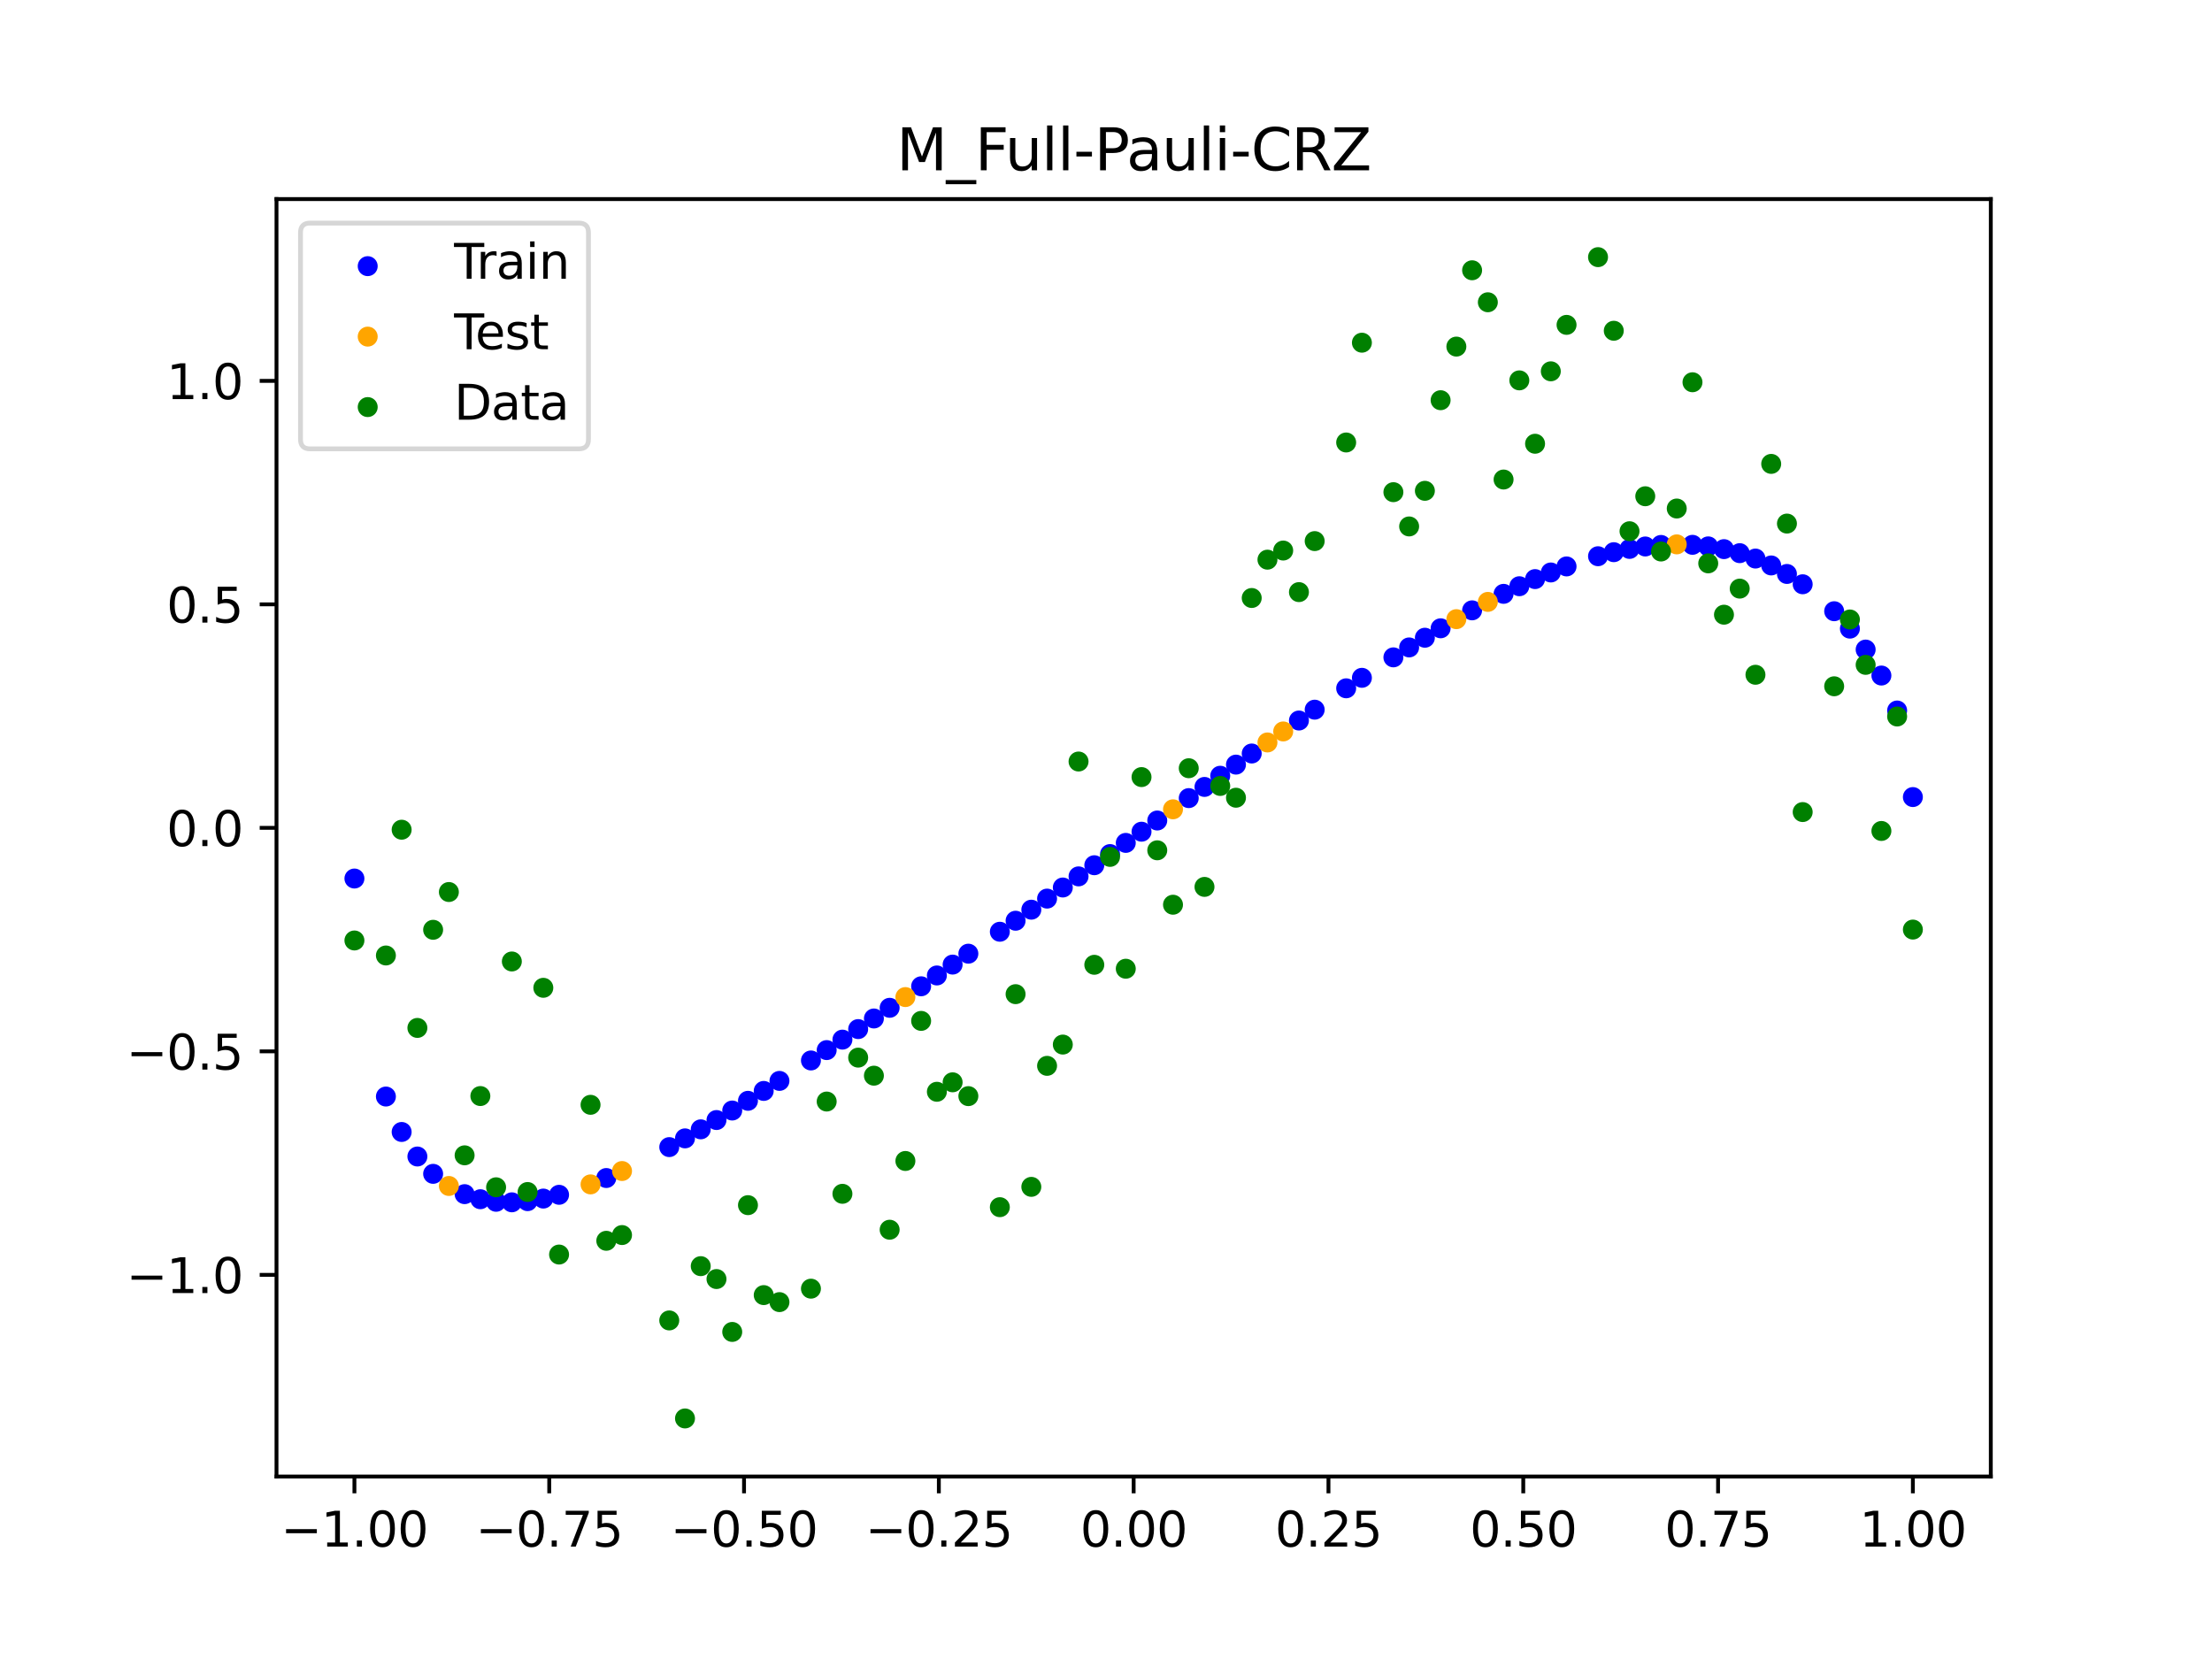 <?xml version="1.0" encoding="utf-8" standalone="no"?>
<!DOCTYPE svg PUBLIC "-//W3C//DTD SVG 1.1//EN"
  "http://www.w3.org/Graphics/SVG/1.1/DTD/svg11.dtd">
<svg xmlns:xlink="http://www.w3.org/1999/xlink" width="460.8pt" height="345.6pt" viewBox="0 0 460.8 345.6" xmlns="http://www.w3.org/2000/svg" version="1.1">
 <defs>
  <style type="text/css">*{stroke-linejoin: round; stroke-linecap: butt}</style>
 </defs>
 <g id="figure_1">
  <g id="patch_1">
   <path d="M 0 345.6 
L 460.8 345.6 
L 460.8 0 
L 0 0 
z
" style="fill: #ffffff"/>
  </g>
  <g id="axes_1">
   <g id="patch_2">
    <path d="M 57.6 307.584 
L 414.72 307.584 
L 414.72 41.472 
L 57.6 41.472 
z
" style="fill: #ffffff"/>
   </g>
   <g id="PathCollection_1">
    <defs>
     <path id="mb85676f4d8" d="M 0 1.581 
C 0.419 1.581 0.822 1.415 1.118 1.118 
C 1.415 0.822 1.581 0.419 1.581 0 
C 1.581 -0.419 1.415 -0.822 1.118 -1.118 
C 0.822 -1.415 0.419 -1.581 0 -1.581 
C -0.419 -1.581 -0.822 -1.415 -1.118 -1.118 
C -1.415 -0.822 -1.581 -0.419 -1.581 0 
C -1.581 0.419 -1.415 0.822 -1.118 1.118 
C -0.822 1.415 -0.419 1.581 0 1.581 
z
" style="stroke: #0000ff"/>
    </defs>
    <g clip-path="url(#pf3ccb252aa)">
     <use xlink:href="#mb85676f4d8" x="178.772" y="214.379" style="fill: #0000ff; stroke: #0000ff"/>
     <use xlink:href="#mb85676f4d8" x="234.52" y="175.59" style="fill: #0000ff; stroke: #0000ff"/>
     <use xlink:href="#mb85676f4d8" x="142.699" y="237.143" style="fill: #0000ff; stroke: #0000ff"/>
     <use xlink:href="#mb85676f4d8" x="336.18" y="115.031" style="fill: #0000ff; stroke: #0000ff"/>
     <use xlink:href="#mb85676f4d8" x="198.448" y="200.943" style="fill: #0000ff; stroke: #0000ff"/>
     <use xlink:href="#mb85676f4d8" x="80.391" y="228.428" style="fill: #0000ff; stroke: #0000ff"/>
     <use xlink:href="#mb85676f4d8" x="382.091" y="127.329" style="fill: #0000ff; stroke: #0000ff"/>
     <use xlink:href="#mb85676f4d8" x="391.929" y="140.728" style="fill: #0000ff; stroke: #0000ff"/>
     <use xlink:href="#mb85676f4d8" x="106.626" y="250.465" style="fill: #0000ff; stroke: #0000ff"/>
     <use xlink:href="#mb85676f4d8" x="300.107" y="130.886" style="fill: #0000ff; stroke: #0000ff"/>
     <use xlink:href="#mb85676f4d8" x="159.096" y="227.26" style="fill: #0000ff; stroke: #0000ff"/>
     <use xlink:href="#mb85676f4d8" x="368.973" y="117.793" style="fill: #0000ff; stroke: #0000ff"/>
     <use xlink:href="#mb85676f4d8" x="319.783" y="120.635" style="fill: #0000ff; stroke: #0000ff"/>
     <use xlink:href="#mb85676f4d8" x="113.185" y="249.684" style="fill: #0000ff; stroke: #0000ff"/>
     <use xlink:href="#mb85676f4d8" x="398.487" y="166.043" style="fill: #0000ff; stroke: #0000ff"/>
     <use xlink:href="#mb85676f4d8" x="155.816" y="229.319" style="fill: #0000ff; stroke: #0000ff"/>
     <use xlink:href="#mb85676f4d8" x="355.856" y="113.822" style="fill: #0000ff; stroke: #0000ff"/>
     <use xlink:href="#mb85676f4d8" x="211.565" y="191.805" style="fill: #0000ff; stroke: #0000ff"/>
     <use xlink:href="#mb85676f4d8" x="126.302" y="245.403" style="fill: #0000ff; stroke: #0000ff"/>
     <use xlink:href="#mb85676f4d8" x="254.196" y="161.605" style="fill: #0000ff; stroke: #0000ff"/>
     <use xlink:href="#mb85676f4d8" x="270.593" y="150.097" style="fill: #0000ff; stroke: #0000ff"/>
     <use xlink:href="#mb85676f4d8" x="346.018" y="113.522" style="fill: #0000ff; stroke: #0000ff"/>
     <use xlink:href="#mb85676f4d8" x="290.269" y="136.94" style="fill: #0000ff; stroke: #0000ff"/>
     <use xlink:href="#mb85676f4d8" x="339.459" y="114.35" style="fill: #0000ff; stroke: #0000ff"/>
     <use xlink:href="#mb85676f4d8" x="241.079" y="170.927" style="fill: #0000ff; stroke: #0000ff"/>
     <use xlink:href="#mb85676f4d8" x="208.286" y="194.1" style="fill: #0000ff; stroke: #0000ff"/>
     <use xlink:href="#mb85676f4d8" x="195.168" y="203.207" style="fill: #0000ff; stroke: #0000ff"/>
     <use xlink:href="#mb85676f4d8" x="273.872" y="147.838" style="fill: #0000ff; stroke: #0000ff"/>
     <use xlink:href="#mb85676f4d8" x="306.666" y="127.146" style="fill: #0000ff; stroke: #0000ff"/>
     <use xlink:href="#mb85676f4d8" x="362.415" y="115.233" style="fill: #0000ff; stroke: #0000ff"/>
     <use xlink:href="#mb85676f4d8" x="172.213" y="218.754" style="fill: #0000ff; stroke: #0000ff"/>
     <use xlink:href="#mb85676f4d8" x="109.905" y="250.222" style="fill: #0000ff; stroke: #0000ff"/>
     <use xlink:href="#mb85676f4d8" x="326.342" y="117.997" style="fill: #0000ff; stroke: #0000ff"/>
     <use xlink:href="#mb85676f4d8" x="185.33" y="209.945" style="fill: #0000ff; stroke: #0000ff"/>
     <use xlink:href="#mb85676f4d8" x="86.95" y="240.921" style="fill: #0000ff; stroke: #0000ff"/>
     <use xlink:href="#mb85676f4d8" x="182.051" y="212.168" style="fill: #0000ff; stroke: #0000ff"/>
     <use xlink:href="#mb85676f4d8" x="214.844" y="189.504" style="fill: #0000ff; stroke: #0000ff"/>
     <use xlink:href="#mb85676f4d8" x="385.37" y="130.955" style="fill: #0000ff; stroke: #0000ff"/>
     <use xlink:href="#mb85676f4d8" x="280.431" y="143.387" style="fill: #0000ff; stroke: #0000ff"/>
     <use xlink:href="#mb85676f4d8" x="73.833" y="183.013" style="fill: #0000ff; stroke: #0000ff"/>
     <use xlink:href="#mb85676f4d8" x="90.229" y="244.532" style="fill: #0000ff; stroke: #0000ff"/>
     <use xlink:href="#mb85676f4d8" x="316.504" y="122.122" style="fill: #0000ff; stroke: #0000ff"/>
     <use xlink:href="#mb85676f4d8" x="83.671" y="235.81" style="fill: #0000ff; stroke: #0000ff"/>
     <use xlink:href="#mb85676f4d8" x="227.962" y="180.244" style="fill: #0000ff; stroke: #0000ff"/>
     <use xlink:href="#mb85676f4d8" x="342.739" y="113.842" style="fill: #0000ff; stroke: #0000ff"/>
     <use xlink:href="#mb85676f4d8" x="313.224" y="123.708" style="fill: #0000ff; stroke: #0000ff"/>
     <use xlink:href="#mb85676f4d8" x="221.403" y="184.884" style="fill: #0000ff; stroke: #0000ff"/>
     <use xlink:href="#mb85676f4d8" x="293.548" y="134.871" style="fill: #0000ff; stroke: #0000ff"/>
     <use xlink:href="#mb85676f4d8" x="247.638" y="166.261" style="fill: #0000ff; stroke: #0000ff"/>
     <use xlink:href="#mb85676f4d8" x="139.42" y="238.963" style="fill: #0000ff; stroke: #0000ff"/>
     <use xlink:href="#mb85676f4d8" x="96.788" y="248.763" style="fill: #0000ff; stroke: #0000ff"/>
     <use xlink:href="#mb85676f4d8" x="201.727" y="198.669" style="fill: #0000ff; stroke: #0000ff"/>
     <use xlink:href="#mb85676f4d8" x="152.537" y="231.342" style="fill: #0000ff; stroke: #0000ff"/>
     <use xlink:href="#mb85676f4d8" x="323.062" y="119.257" style="fill: #0000ff; stroke: #0000ff"/>
     <use xlink:href="#mb85676f4d8" x="168.934" y="220.915" style="fill: #0000ff; stroke: #0000ff"/>
     <use xlink:href="#mb85676f4d8" x="231.241" y="177.919" style="fill: #0000ff; stroke: #0000ff"/>
     <use xlink:href="#mb85676f4d8" x="257.476" y="159.284" style="fill: #0000ff; stroke: #0000ff"/>
     <use xlink:href="#mb85676f4d8" x="296.828" y="132.851" style="fill: #0000ff; stroke: #0000ff"/>
     <use xlink:href="#mb85676f4d8" x="250.917" y="163.931" style="fill: #0000ff; stroke: #0000ff"/>
     <use xlink:href="#mb85676f4d8" x="100.067" y="249.82" style="fill: #0000ff; stroke: #0000ff"/>
     <use xlink:href="#mb85676f4d8" x="283.71" y="141.203" style="fill: #0000ff; stroke: #0000ff"/>
     <use xlink:href="#mb85676f4d8" x="103.347" y="250.355" style="fill: #0000ff; stroke: #0000ff"/>
     <use xlink:href="#mb85676f4d8" x="224.682" y="182.566" style="fill: #0000ff; stroke: #0000ff"/>
     <use xlink:href="#mb85676f4d8" x="116.464" y="248.899" style="fill: #0000ff; stroke: #0000ff"/>
     <use xlink:href="#mb85676f4d8" x="365.694" y="116.357" style="fill: #0000ff; stroke: #0000ff"/>
     <use xlink:href="#mb85676f4d8" x="191.889" y="205.463" style="fill: #0000ff; stroke: #0000ff"/>
     <use xlink:href="#mb85676f4d8" x="332.9" y="115.873" style="fill: #0000ff; stroke: #0000ff"/>
     <use xlink:href="#mb85676f4d8" x="352.577" y="113.497" style="fill: #0000ff; stroke: #0000ff"/>
     <use xlink:href="#mb85676f4d8" x="237.8" y="173.259" style="fill: #0000ff; stroke: #0000ff"/>
     <use xlink:href="#mb85676f4d8" x="218.124" y="187.196" style="fill: #0000ff; stroke: #0000ff"/>
     <use xlink:href="#mb85676f4d8" x="175.492" y="216.574" style="fill: #0000ff; stroke: #0000ff"/>
     <use xlink:href="#mb85676f4d8" x="375.532" y="121.714" style="fill: #0000ff; stroke: #0000ff"/>
     <use xlink:href="#mb85676f4d8" x="388.649" y="135.317" style="fill: #0000ff; stroke: #0000ff"/>
     <use xlink:href="#mb85676f4d8" x="372.253" y="119.566" style="fill: #0000ff; stroke: #0000ff"/>
     <use xlink:href="#mb85676f4d8" x="395.208" y="148.012" style="fill: #0000ff; stroke: #0000ff"/>
     <use xlink:href="#mb85676f4d8" x="359.135" y="114.394" style="fill: #0000ff; stroke: #0000ff"/>
     <use xlink:href="#mb85676f4d8" x="149.258" y="233.325" style="fill: #0000ff; stroke: #0000ff"/>
     <use xlink:href="#mb85676f4d8" x="162.375" y="225.171" style="fill: #0000ff; stroke: #0000ff"/>
     <use xlink:href="#mb85676f4d8" x="145.978" y="235.261" style="fill: #0000ff; stroke: #0000ff"/>
     <use xlink:href="#mb85676f4d8" x="260.755" y="156.97" style="fill: #0000ff; stroke: #0000ff"/>
    </g>
   </g>
   <g id="PathCollection_2">
    <defs>
     <path id="mefb0c6037e" d="M 0 1.581 
C 0.419 1.581 0.822 1.415 1.118 1.118 
C 1.415 0.822 1.581 0.419 1.581 0 
C 1.581 -0.419 1.415 -0.822 1.118 -1.118 
C 0.822 -1.415 0.419 -1.581 0 -1.581 
C -0.419 -1.581 -0.822 -1.415 -1.118 -1.118 
C -1.415 -0.822 -1.581 -0.419 -1.581 0 
C -1.581 0.419 -1.415 0.822 -1.118 1.118 
C -0.822 1.415 -0.419 1.581 0 1.581 
z
" style="stroke: #ffa500"/>
    </defs>
    <g clip-path="url(#pf3ccb252aa)">
     <use xlink:href="#mefb0c6037e" x="303.386" y="128.982" style="fill: #ffa500; stroke: #ffa500"/>
     <use xlink:href="#mefb0c6037e" x="309.945" y="125.386" style="fill: #ffa500; stroke: #ffa500"/>
     <use xlink:href="#mefb0c6037e" x="349.297" y="113.402" style="fill: #ffa500; stroke: #ffa500"/>
     <use xlink:href="#mefb0c6037e" x="129.581" y="243.946" style="fill: #ffa500; stroke: #ffa500"/>
     <use xlink:href="#mefb0c6037e" x="264.034" y="154.666" style="fill: #ffa500; stroke: #ffa500"/>
     <use xlink:href="#mefb0c6037e" x="267.314" y="152.374" style="fill: #ffa500; stroke: #ffa500"/>
     <use xlink:href="#mefb0c6037e" x="123.023" y="246.729" style="fill: #ffa500; stroke: #ffa500"/>
     <use xlink:href="#mefb0c6037e" x="244.358" y="168.594" style="fill: #ffa500; stroke: #ffa500"/>
     <use xlink:href="#mefb0c6037e" x="188.61" y="207.709" style="fill: #ffa500; stroke: #ffa500"/>
     <use xlink:href="#mefb0c6037e" x="93.509" y="247.059" style="fill: #ffa500; stroke: #ffa500"/>
    </g>
   </g>
   <g id="PathCollection_3">
    <defs>
     <path id="m007cbdf424" d="M 0 1.581 
C 0.419 1.581 0.822 1.415 1.118 1.118 
C 1.415 0.822 1.581 0.419 1.581 0 
C 1.581 -0.419 1.415 -0.822 1.118 -1.118 
C 0.822 -1.415 0.419 -1.581 0 -1.581 
C -0.419 -1.581 -0.822 -1.415 -1.118 -1.118 
C -1.415 -0.822 -1.581 -0.419 -1.581 0 
C -1.581 0.419 -1.415 0.822 -1.118 1.118 
C -0.822 1.415 -0.419 1.581 0 1.581 
z
" style="stroke: #008000"/>
    </defs>
    <g clip-path="url(#pf3ccb252aa)">
     <use xlink:href="#m007cbdf424" x="178.772" y="220.323" style="fill: #008000; stroke: #008000"/>
     <use xlink:href="#m007cbdf424" x="234.52" y="201.804" style="fill: #008000; stroke: #008000"/>
     <use xlink:href="#m007cbdf424" x="142.699" y="295.488" style="fill: #008000; stroke: #008000"/>
     <use xlink:href="#m007cbdf424" x="336.18" y="68.903" style="fill: #008000; stroke: #008000"/>
     <use xlink:href="#m007cbdf424" x="198.448" y="225.464" style="fill: #008000; stroke: #008000"/>
     <use xlink:href="#m007cbdf424" x="80.391" y="199.045" style="fill: #008000; stroke: #008000"/>
     <use xlink:href="#m007cbdf424" x="382.091" y="142.966" style="fill: #008000; stroke: #008000"/>
     <use xlink:href="#m007cbdf424" x="391.929" y="173.105" style="fill: #008000; stroke: #008000"/>
     <use xlink:href="#m007cbdf424" x="106.626" y="200.292" style="fill: #008000; stroke: #008000"/>
     <use xlink:href="#m007cbdf424" x="300.107" y="83.37" style="fill: #008000; stroke: #008000"/>
     <use xlink:href="#m007cbdf424" x="159.096" y="269.794" style="fill: #008000; stroke: #008000"/>
     <use xlink:href="#m007cbdf424" x="368.973" y="96.637" style="fill: #008000; stroke: #008000"/>
     <use xlink:href="#m007cbdf424" x="319.783" y="92.44" style="fill: #008000; stroke: #008000"/>
     <use xlink:href="#m007cbdf424" x="113.185" y="205.778" style="fill: #008000; stroke: #008000"/>
     <use xlink:href="#m007cbdf424" x="398.487" y="193.648" style="fill: #008000; stroke: #008000"/>
     <use xlink:href="#m007cbdf424" x="155.816" y="251.055" style="fill: #008000; stroke: #008000"/>
     <use xlink:href="#m007cbdf424" x="355.856" y="117.359" style="fill: #008000; stroke: #008000"/>
     <use xlink:href="#m007cbdf424" x="211.565" y="207.101" style="fill: #008000; stroke: #008000"/>
     <use xlink:href="#m007cbdf424" x="126.302" y="258.48" style="fill: #008000; stroke: #008000"/>
     <use xlink:href="#m007cbdf424" x="254.196" y="163.728" style="fill: #008000; stroke: #008000"/>
     <use xlink:href="#m007cbdf424" x="270.593" y="123.348" style="fill: #008000; stroke: #008000"/>
     <use xlink:href="#m007cbdf424" x="346.018" y="114.889" style="fill: #008000; stroke: #008000"/>
     <use xlink:href="#m007cbdf424" x="290.269" y="102.528" style="fill: #008000; stroke: #008000"/>
     <use xlink:href="#m007cbdf424" x="339.459" y="110.666" style="fill: #008000; stroke: #008000"/>
     <use xlink:href="#m007cbdf424" x="241.079" y="177.133" style="fill: #008000; stroke: #008000"/>
     <use xlink:href="#m007cbdf424" x="208.286" y="251.477" style="fill: #008000; stroke: #008000"/>
     <use xlink:href="#m007cbdf424" x="195.168" y="227.437" style="fill: #008000; stroke: #008000"/>
     <use xlink:href="#m007cbdf424" x="273.872" y="112.721" style="fill: #008000; stroke: #008000"/>
     <use xlink:href="#m007cbdf424" x="306.666" y="56.303" style="fill: #008000; stroke: #008000"/>
     <use xlink:href="#m007cbdf424" x="362.415" y="122.619" style="fill: #008000; stroke: #008000"/>
     <use xlink:href="#m007cbdf424" x="172.213" y="229.472" style="fill: #008000; stroke: #008000"/>
     <use xlink:href="#m007cbdf424" x="109.905" y="248.318" style="fill: #008000; stroke: #008000"/>
     <use xlink:href="#m007cbdf424" x="326.342" y="67.676" style="fill: #008000; stroke: #008000"/>
     <use xlink:href="#m007cbdf424" x="185.33" y="256.174" style="fill: #008000; stroke: #008000"/>
     <use xlink:href="#m007cbdf424" x="86.95" y="214.136" style="fill: #008000; stroke: #008000"/>
     <use xlink:href="#m007cbdf424" x="182.051" y="224.084" style="fill: #008000; stroke: #008000"/>
     <use xlink:href="#m007cbdf424" x="214.844" y="247.244" style="fill: #008000; stroke: #008000"/>
     <use xlink:href="#m007cbdf424" x="385.37" y="129.05" style="fill: #008000; stroke: #008000"/>
     <use xlink:href="#m007cbdf424" x="280.431" y="92.177" style="fill: #008000; stroke: #008000"/>
     <use xlink:href="#m007cbdf424" x="73.833" y="195.919" style="fill: #008000; stroke: #008000"/>
     <use xlink:href="#m007cbdf424" x="90.229" y="193.694" style="fill: #008000; stroke: #008000"/>
     <use xlink:href="#m007cbdf424" x="316.504" y="79.238" style="fill: #008000; stroke: #008000"/>
     <use xlink:href="#m007cbdf424" x="83.671" y="172.844" style="fill: #008000; stroke: #008000"/>
     <use xlink:href="#m007cbdf424" x="227.962" y="200.985" style="fill: #008000; stroke: #008000"/>
     <use xlink:href="#m007cbdf424" x="342.739" y="103.379" style="fill: #008000; stroke: #008000"/>
     <use xlink:href="#m007cbdf424" x="313.224" y="99.894" style="fill: #008000; stroke: #008000"/>
     <use xlink:href="#m007cbdf424" x="221.403" y="217.604" style="fill: #008000; stroke: #008000"/>
     <use xlink:href="#m007cbdf424" x="293.548" y="109.667" style="fill: #008000; stroke: #008000"/>
     <use xlink:href="#m007cbdf424" x="247.638" y="160.036" style="fill: #008000; stroke: #008000"/>
     <use xlink:href="#m007cbdf424" x="139.42" y="275.069" style="fill: #008000; stroke: #008000"/>
     <use xlink:href="#m007cbdf424" x="96.788" y="240.675" style="fill: #008000; stroke: #008000"/>
     <use xlink:href="#m007cbdf424" x="201.727" y="228.344" style="fill: #008000; stroke: #008000"/>
     <use xlink:href="#m007cbdf424" x="152.537" y="277.466" style="fill: #008000; stroke: #008000"/>
     <use xlink:href="#m007cbdf424" x="323.062" y="77.352" style="fill: #008000; stroke: #008000"/>
     <use xlink:href="#m007cbdf424" x="168.934" y="268.453" style="fill: #008000; stroke: #008000"/>
     <use xlink:href="#m007cbdf424" x="231.241" y="178.506" style="fill: #008000; stroke: #008000"/>
     <use xlink:href="#m007cbdf424" x="257.476" y="166.181" style="fill: #008000; stroke: #008000"/>
     <use xlink:href="#m007cbdf424" x="296.828" y="102.245" style="fill: #008000; stroke: #008000"/>
     <use xlink:href="#m007cbdf424" x="250.917" y="184.756" style="fill: #008000; stroke: #008000"/>
     <use xlink:href="#m007cbdf424" x="100.067" y="228.327" style="fill: #008000; stroke: #008000"/>
     <use xlink:href="#m007cbdf424" x="283.71" y="71.389" style="fill: #008000; stroke: #008000"/>
     <use xlink:href="#m007cbdf424" x="103.347" y="247.332" style="fill: #008000; stroke: #008000"/>
     <use xlink:href="#m007cbdf424" x="224.682" y="158.638" style="fill: #008000; stroke: #008000"/>
     <use xlink:href="#m007cbdf424" x="116.464" y="261.345" style="fill: #008000; stroke: #008000"/>
     <use xlink:href="#m007cbdf424" x="365.694" y="140.566" style="fill: #008000; stroke: #008000"/>
     <use xlink:href="#m007cbdf424" x="191.889" y="212.67" style="fill: #008000; stroke: #008000"/>
     <use xlink:href="#m007cbdf424" x="332.9" y="53.568" style="fill: #008000; stroke: #008000"/>
     <use xlink:href="#m007cbdf424" x="352.577" y="79.631" style="fill: #008000; stroke: #008000"/>
     <use xlink:href="#m007cbdf424" x="237.8" y="161.882" style="fill: #008000; stroke: #008000"/>
     <use xlink:href="#m007cbdf424" x="218.124" y="222.035" style="fill: #008000; stroke: #008000"/>
     <use xlink:href="#m007cbdf424" x="175.492" y="248.692" style="fill: #008000; stroke: #008000"/>
     <use xlink:href="#m007cbdf424" x="375.532" y="169.168" style="fill: #008000; stroke: #008000"/>
     <use xlink:href="#m007cbdf424" x="388.649" y="138.503" style="fill: #008000; stroke: #008000"/>
     <use xlink:href="#m007cbdf424" x="372.253" y="109.071" style="fill: #008000; stroke: #008000"/>
     <use xlink:href="#m007cbdf424" x="395.208" y="149.26" style="fill: #008000; stroke: #008000"/>
     <use xlink:href="#m007cbdf424" x="359.135" y="128.053" style="fill: #008000; stroke: #008000"/>
     <use xlink:href="#m007cbdf424" x="149.258" y="266.448" style="fill: #008000; stroke: #008000"/>
     <use xlink:href="#m007cbdf424" x="162.375" y="271.254" style="fill: #008000; stroke: #008000"/>
     <use xlink:href="#m007cbdf424" x="145.978" y="263.762" style="fill: #008000; stroke: #008000"/>
     <use xlink:href="#m007cbdf424" x="260.755" y="124.573" style="fill: #008000; stroke: #008000"/>
    </g>
   </g>
   <g id="PathCollection_4">
    <g clip-path="url(#pf3ccb252aa)">
     <use xlink:href="#m007cbdf424" x="303.386" y="72.202" style="fill: #008000; stroke: #008000"/>
     <use xlink:href="#m007cbdf424" x="309.945" y="62.968" style="fill: #008000; stroke: #008000"/>
     <use xlink:href="#m007cbdf424" x="349.297" y="105.934" style="fill: #008000; stroke: #008000"/>
     <use xlink:href="#m007cbdf424" x="129.581" y="257.284" style="fill: #008000; stroke: #008000"/>
     <use xlink:href="#m007cbdf424" x="264.034" y="116.589" style="fill: #008000; stroke: #008000"/>
     <use xlink:href="#m007cbdf424" x="267.314" y="114.688" style="fill: #008000; stroke: #008000"/>
     <use xlink:href="#m007cbdf424" x="123.023" y="230.152" style="fill: #008000; stroke: #008000"/>
     <use xlink:href="#m007cbdf424" x="244.358" y="188.47" style="fill: #008000; stroke: #008000"/>
     <use xlink:href="#m007cbdf424" x="188.61" y="241.853" style="fill: #008000; stroke: #008000"/>
     <use xlink:href="#m007cbdf424" x="93.509" y="185.824" style="fill: #008000; stroke: #008000"/>
    </g>
   </g>
   <g id="matplotlib.axis_1">
    <g id="xtick_1">
     <g id="line2d_1">
      <defs>
       <path id="me26c27688e" d="M 0 0 
L 0 3.5 
" style="stroke: #000000; stroke-width: 0.8"/>
      </defs>
      <g>
       <use xlink:href="#me26c27688e" x="73.833" y="307.584" style="stroke: #000000; stroke-width: 0.8"/>
      </g>
     </g>
     <g id="text_1">
      <!-- −1.00 -->
      <g transform="translate(58.51 322.182) scale(0.1 -0.1)">
       <defs>
        <path id="DejaVuSans-2212" d="M 678 2272 
L 4684 2272 
L 4684 1741 
L 678 1741 
L 678 2272 
z
" transform="scale(0.016)"/>
        <path id="DejaVuSans-31" d="M 794 531 
L 1825 531 
L 1825 4091 
L 703 3866 
L 703 4441 
L 1819 4666 
L 2450 4666 
L 2450 531 
L 3481 531 
L 3481 0 
L 794 0 
L 794 531 
z
" transform="scale(0.016)"/>
        <path id="DejaVuSans-2e" d="M 684 794 
L 1344 794 
L 1344 0 
L 684 0 
L 684 794 
z
" transform="scale(0.016)"/>
        <path id="DejaVuSans-30" d="M 2034 4250 
Q 1547 4250 1301 3770 
Q 1056 3291 1056 2328 
Q 1056 1369 1301 889 
Q 1547 409 2034 409 
Q 2525 409 2770 889 
Q 3016 1369 3016 2328 
Q 3016 3291 2770 3770 
Q 2525 4250 2034 4250 
z
M 2034 4750 
Q 2819 4750 3233 4129 
Q 3647 3509 3647 2328 
Q 3647 1150 3233 529 
Q 2819 -91 2034 -91 
Q 1250 -91 836 529 
Q 422 1150 422 2328 
Q 422 3509 836 4129 
Q 1250 4750 2034 4750 
z
" transform="scale(0.016)"/>
       </defs>
       <use xlink:href="#DejaVuSans-2212"/>
       <use xlink:href="#DejaVuSans-31" x="83.789"/>
       <use xlink:href="#DejaVuSans-2e" x="147.412"/>
       <use xlink:href="#DejaVuSans-30" x="179.199"/>
       <use xlink:href="#DejaVuSans-30" x="242.822"/>
      </g>
     </g>
    </g>
    <g id="xtick_2">
     <g id="line2d_2">
      <g>
       <use xlink:href="#me26c27688e" x="114.415" y="307.584" style="stroke: #000000; stroke-width: 0.8"/>
      </g>
     </g>
     <g id="text_2">
      <!-- −0.75 -->
      <g transform="translate(99.092 322.182) scale(0.1 -0.1)">
       <defs>
        <path id="DejaVuSans-37" d="M 525 4666 
L 3525 4666 
L 3525 4397 
L 1831 0 
L 1172 0 
L 2766 4134 
L 525 4134 
L 525 4666 
z
" transform="scale(0.016)"/>
        <path id="DejaVuSans-35" d="M 691 4666 
L 3169 4666 
L 3169 4134 
L 1269 4134 
L 1269 2991 
Q 1406 3038 1543 3061 
Q 1681 3084 1819 3084 
Q 2600 3084 3056 2656 
Q 3513 2228 3513 1497 
Q 3513 744 3044 326 
Q 2575 -91 1722 -91 
Q 1428 -91 1123 -41 
Q 819 9 494 109 
L 494 744 
Q 775 591 1075 516 
Q 1375 441 1709 441 
Q 2250 441 2565 725 
Q 2881 1009 2881 1497 
Q 2881 1984 2565 2268 
Q 2250 2553 1709 2553 
Q 1456 2553 1204 2497 
Q 953 2441 691 2322 
L 691 4666 
z
" transform="scale(0.016)"/>
       </defs>
       <use xlink:href="#DejaVuSans-2212"/>
       <use xlink:href="#DejaVuSans-30" x="83.789"/>
       <use xlink:href="#DejaVuSans-2e" x="147.412"/>
       <use xlink:href="#DejaVuSans-37" x="179.199"/>
       <use xlink:href="#DejaVuSans-35" x="242.822"/>
      </g>
     </g>
    </g>
    <g id="xtick_3">
     <g id="line2d_3">
      <g>
       <use xlink:href="#me26c27688e" x="154.996" y="307.584" style="stroke: #000000; stroke-width: 0.8"/>
      </g>
     </g>
     <g id="text_3">
      <!-- −0.50 -->
      <g transform="translate(139.674 322.182) scale(0.1 -0.1)">
       <use xlink:href="#DejaVuSans-2212"/>
       <use xlink:href="#DejaVuSans-30" x="83.789"/>
       <use xlink:href="#DejaVuSans-2e" x="147.412"/>
       <use xlink:href="#DejaVuSans-35" x="179.199"/>
       <use xlink:href="#DejaVuSans-30" x="242.822"/>
      </g>
     </g>
    </g>
    <g id="xtick_4">
     <g id="line2d_4">
      <g>
       <use xlink:href="#me26c27688e" x="195.578" y="307.584" style="stroke: #000000; stroke-width: 0.8"/>
      </g>
     </g>
     <g id="text_4">
      <!-- −0.25 -->
      <g transform="translate(180.256 322.182) scale(0.1 -0.1)">
       <defs>
        <path id="DejaVuSans-32" d="M 1228 531 
L 3431 531 
L 3431 0 
L 469 0 
L 469 531 
Q 828 903 1448 1529 
Q 2069 2156 2228 2338 
Q 2531 2678 2651 2914 
Q 2772 3150 2772 3378 
Q 2772 3750 2511 3984 
Q 2250 4219 1831 4219 
Q 1534 4219 1204 4116 
Q 875 4013 500 3803 
L 500 4441 
Q 881 4594 1212 4672 
Q 1544 4750 1819 4750 
Q 2544 4750 2975 4387 
Q 3406 4025 3406 3419 
Q 3406 3131 3298 2873 
Q 3191 2616 2906 2266 
Q 2828 2175 2409 1742 
Q 1991 1309 1228 531 
z
" transform="scale(0.016)"/>
       </defs>
       <use xlink:href="#DejaVuSans-2212"/>
       <use xlink:href="#DejaVuSans-30" x="83.789"/>
       <use xlink:href="#DejaVuSans-2e" x="147.412"/>
       <use xlink:href="#DejaVuSans-32" x="179.199"/>
       <use xlink:href="#DejaVuSans-35" x="242.822"/>
      </g>
     </g>
    </g>
    <g id="xtick_5">
     <g id="line2d_5">
      <g>
       <use xlink:href="#me26c27688e" x="236.16" y="307.584" style="stroke: #000000; stroke-width: 0.8"/>
      </g>
     </g>
     <g id="text_5">
      <!-- 0.00 -->
      <g transform="translate(225.027 322.182) scale(0.1 -0.1)">
       <use xlink:href="#DejaVuSans-30"/>
       <use xlink:href="#DejaVuSans-2e" x="63.623"/>
       <use xlink:href="#DejaVuSans-30" x="95.41"/>
       <use xlink:href="#DejaVuSans-30" x="159.033"/>
      </g>
     </g>
    </g>
    <g id="xtick_6">
     <g id="line2d_6">
      <g>
       <use xlink:href="#me26c27688e" x="276.742" y="307.584" style="stroke: #000000; stroke-width: 0.8"/>
      </g>
     </g>
     <g id="text_6">
      <!-- 0.25 -->
      <g transform="translate(265.609 322.182) scale(0.1 -0.1)">
       <use xlink:href="#DejaVuSans-30"/>
       <use xlink:href="#DejaVuSans-2e" x="63.623"/>
       <use xlink:href="#DejaVuSans-32" x="95.41"/>
       <use xlink:href="#DejaVuSans-35" x="159.033"/>
      </g>
     </g>
    </g>
    <g id="xtick_7">
     <g id="line2d_7">
      <g>
       <use xlink:href="#me26c27688e" x="317.324" y="307.584" style="stroke: #000000; stroke-width: 0.8"/>
      </g>
     </g>
     <g id="text_7">
      <!-- 0.50 -->
      <g transform="translate(306.191 322.182) scale(0.1 -0.1)">
       <use xlink:href="#DejaVuSans-30"/>
       <use xlink:href="#DejaVuSans-2e" x="63.623"/>
       <use xlink:href="#DejaVuSans-35" x="95.41"/>
       <use xlink:href="#DejaVuSans-30" x="159.033"/>
      </g>
     </g>
    </g>
    <g id="xtick_8">
     <g id="line2d_8">
      <g>
       <use xlink:href="#me26c27688e" x="357.905" y="307.584" style="stroke: #000000; stroke-width: 0.8"/>
      </g>
     </g>
     <g id="text_8">
      <!-- 0.75 -->
      <g transform="translate(346.773 322.182) scale(0.1 -0.1)">
       <use xlink:href="#DejaVuSans-30"/>
       <use xlink:href="#DejaVuSans-2e" x="63.623"/>
       <use xlink:href="#DejaVuSans-37" x="95.41"/>
       <use xlink:href="#DejaVuSans-35" x="159.033"/>
      </g>
     </g>
    </g>
    <g id="xtick_9">
     <g id="line2d_9">
      <g>
       <use xlink:href="#me26c27688e" x="398.487" y="307.584" style="stroke: #000000; stroke-width: 0.8"/>
      </g>
     </g>
     <g id="text_9">
      <!-- 1.00 -->
      <g transform="translate(387.354 322.182) scale(0.1 -0.1)">
       <use xlink:href="#DejaVuSans-31"/>
       <use xlink:href="#DejaVuSans-2e" x="63.623"/>
       <use xlink:href="#DejaVuSans-30" x="95.41"/>
       <use xlink:href="#DejaVuSans-30" x="159.033"/>
      </g>
     </g>
    </g>
   </g>
   <g id="matplotlib.axis_2">
    <g id="ytick_1">
     <g id="line2d_10">
      <defs>
       <path id="me64abf1f85" d="M 0 0 
L -3.5 0 
" style="stroke: #000000; stroke-width: 0.8"/>
      </defs>
      <g>
       <use xlink:href="#me64abf1f85" x="57.6" y="265.57" style="stroke: #000000; stroke-width: 0.8"/>
      </g>
     </g>
     <g id="text_10">
      <!-- −1.0 -->
      <g transform="translate(26.317 269.37) scale(0.1 -0.1)">
       <use xlink:href="#DejaVuSans-2212"/>
       <use xlink:href="#DejaVuSans-31" x="83.789"/>
       <use xlink:href="#DejaVuSans-2e" x="147.412"/>
       <use xlink:href="#DejaVuSans-30" x="179.199"/>
      </g>
     </g>
    </g>
    <g id="ytick_2">
     <g id="line2d_11">
      <g>
       <use xlink:href="#me64abf1f85" x="57.6" y="219.014" style="stroke: #000000; stroke-width: 0.8"/>
      </g>
     </g>
     <g id="text_11">
      <!-- −0.5 -->
      <g transform="translate(26.317 222.813) scale(0.1 -0.1)">
       <use xlink:href="#DejaVuSans-2212"/>
       <use xlink:href="#DejaVuSans-30" x="83.789"/>
       <use xlink:href="#DejaVuSans-2e" x="147.412"/>
       <use xlink:href="#DejaVuSans-35" x="179.199"/>
      </g>
     </g>
    </g>
    <g id="ytick_3">
     <g id="line2d_12">
      <g>
       <use xlink:href="#me64abf1f85" x="57.6" y="172.457" style="stroke: #000000; stroke-width: 0.8"/>
      </g>
     </g>
     <g id="text_12">
      <!-- 0.0 -->
      <g transform="translate(34.697 176.256) scale(0.1 -0.1)">
       <use xlink:href="#DejaVuSans-30"/>
       <use xlink:href="#DejaVuSans-2e" x="63.623"/>
       <use xlink:href="#DejaVuSans-30" x="95.41"/>
      </g>
     </g>
    </g>
    <g id="ytick_4">
     <g id="line2d_13">
      <g>
       <use xlink:href="#me64abf1f85" x="57.6" y="125.9" style="stroke: #000000; stroke-width: 0.8"/>
      </g>
     </g>
     <g id="text_13">
      <!-- 0.5 -->
      <g transform="translate(34.697 129.699) scale(0.1 -0.1)">
       <use xlink:href="#DejaVuSans-30"/>
       <use xlink:href="#DejaVuSans-2e" x="63.623"/>
       <use xlink:href="#DejaVuSans-35" x="95.41"/>
      </g>
     </g>
    </g>
    <g id="ytick_5">
     <g id="line2d_14">
      <g>
       <use xlink:href="#me64abf1f85" x="57.6" y="79.343" style="stroke: #000000; stroke-width: 0.8"/>
      </g>
     </g>
     <g id="text_14">
      <!-- 1.0 -->
      <g transform="translate(34.697 83.143) scale(0.1 -0.1)">
       <use xlink:href="#DejaVuSans-31"/>
       <use xlink:href="#DejaVuSans-2e" x="63.623"/>
       <use xlink:href="#DejaVuSans-30" x="95.41"/>
      </g>
     </g>
    </g>
   </g>
   <g id="patch_3">
    <path d="M 57.6 307.584 
L 57.6 41.472 
" style="fill: none; stroke: #000000; stroke-width: 0.8; stroke-linejoin: miter; stroke-linecap: square"/>
   </g>
   <g id="patch_4">
    <path d="M 414.72 307.584 
L 414.72 41.472 
" style="fill: none; stroke: #000000; stroke-width: 0.8; stroke-linejoin: miter; stroke-linecap: square"/>
   </g>
   <g id="patch_5">
    <path d="M 57.6 307.584 
L 414.72 307.584 
" style="fill: none; stroke: #000000; stroke-width: 0.8; stroke-linejoin: miter; stroke-linecap: square"/>
   </g>
   <g id="patch_6">
    <path d="M 57.6 41.472 
L 414.72 41.472 
" style="fill: none; stroke: #000000; stroke-width: 0.8; stroke-linejoin: miter; stroke-linecap: square"/>
   </g>
   <g id="text_15">
    <!-- M_Full-Pauli-CRZ -->
    <g transform="translate(186.767 35.472) scale(0.12 -0.12)">
     <defs>
      <path id="DejaVuSans-4d" d="M 628 4666 
L 1569 4666 
L 2759 1491 
L 3956 4666 
L 4897 4666 
L 4897 0 
L 4281 0 
L 4281 4097 
L 3078 897 
L 2444 897 
L 1241 4097 
L 1241 0 
L 628 0 
L 628 4666 
z
" transform="scale(0.016)"/>
      <path id="DejaVuSans-5f" d="M 3263 -1063 
L 3263 -1509 
L -63 -1509 
L -63 -1063 
L 3263 -1063 
z
" transform="scale(0.016)"/>
      <path id="DejaVuSans-46" d="M 628 4666 
L 3309 4666 
L 3309 4134 
L 1259 4134 
L 1259 2759 
L 3109 2759 
L 3109 2228 
L 1259 2228 
L 1259 0 
L 628 0 
L 628 4666 
z
" transform="scale(0.016)"/>
      <path id="DejaVuSans-75" d="M 544 1381 
L 544 3500 
L 1119 3500 
L 1119 1403 
Q 1119 906 1312 657 
Q 1506 409 1894 409 
Q 2359 409 2629 706 
Q 2900 1003 2900 1516 
L 2900 3500 
L 3475 3500 
L 3475 0 
L 2900 0 
L 2900 538 
Q 2691 219 2414 64 
Q 2138 -91 1772 -91 
Q 1169 -91 856 284 
Q 544 659 544 1381 
z
M 1991 3584 
L 1991 3584 
z
" transform="scale(0.016)"/>
      <path id="DejaVuSans-6c" d="M 603 4863 
L 1178 4863 
L 1178 0 
L 603 0 
L 603 4863 
z
" transform="scale(0.016)"/>
      <path id="DejaVuSans-2d" d="M 313 2009 
L 1997 2009 
L 1997 1497 
L 313 1497 
L 313 2009 
z
" transform="scale(0.016)"/>
      <path id="DejaVuSans-50" d="M 1259 4147 
L 1259 2394 
L 2053 2394 
Q 2494 2394 2734 2622 
Q 2975 2850 2975 3272 
Q 2975 3691 2734 3919 
Q 2494 4147 2053 4147 
L 1259 4147 
z
M 628 4666 
L 2053 4666 
Q 2838 4666 3239 4311 
Q 3641 3956 3641 3272 
Q 3641 2581 3239 2228 
Q 2838 1875 2053 1875 
L 1259 1875 
L 1259 0 
L 628 0 
L 628 4666 
z
" transform="scale(0.016)"/>
      <path id="DejaVuSans-61" d="M 2194 1759 
Q 1497 1759 1228 1600 
Q 959 1441 959 1056 
Q 959 750 1161 570 
Q 1363 391 1709 391 
Q 2188 391 2477 730 
Q 2766 1069 2766 1631 
L 2766 1759 
L 2194 1759 
z
M 3341 1997 
L 3341 0 
L 2766 0 
L 2766 531 
Q 2569 213 2275 61 
Q 1981 -91 1556 -91 
Q 1019 -91 701 211 
Q 384 513 384 1019 
Q 384 1609 779 1909 
Q 1175 2209 1959 2209 
L 2766 2209 
L 2766 2266 
Q 2766 2663 2505 2880 
Q 2244 3097 1772 3097 
Q 1472 3097 1187 3025 
Q 903 2953 641 2809 
L 641 3341 
Q 956 3463 1253 3523 
Q 1550 3584 1831 3584 
Q 2591 3584 2966 3190 
Q 3341 2797 3341 1997 
z
" transform="scale(0.016)"/>
      <path id="DejaVuSans-69" d="M 603 3500 
L 1178 3500 
L 1178 0 
L 603 0 
L 603 3500 
z
M 603 4863 
L 1178 4863 
L 1178 4134 
L 603 4134 
L 603 4863 
z
" transform="scale(0.016)"/>
      <path id="DejaVuSans-43" d="M 4122 4306 
L 4122 3641 
Q 3803 3938 3442 4084 
Q 3081 4231 2675 4231 
Q 1875 4231 1450 3742 
Q 1025 3253 1025 2328 
Q 1025 1406 1450 917 
Q 1875 428 2675 428 
Q 3081 428 3442 575 
Q 3803 722 4122 1019 
L 4122 359 
Q 3791 134 3420 21 
Q 3050 -91 2638 -91 
Q 1578 -91 968 557 
Q 359 1206 359 2328 
Q 359 3453 968 4101 
Q 1578 4750 2638 4750 
Q 3056 4750 3426 4639 
Q 3797 4528 4122 4306 
z
" transform="scale(0.016)"/>
      <path id="DejaVuSans-52" d="M 2841 2188 
Q 3044 2119 3236 1894 
Q 3428 1669 3622 1275 
L 4263 0 
L 3584 0 
L 2988 1197 
Q 2756 1666 2539 1819 
Q 2322 1972 1947 1972 
L 1259 1972 
L 1259 0 
L 628 0 
L 628 4666 
L 2053 4666 
Q 2853 4666 3247 4331 
Q 3641 3997 3641 3322 
Q 3641 2881 3436 2590 
Q 3231 2300 2841 2188 
z
M 1259 4147 
L 1259 2491 
L 2053 2491 
Q 2509 2491 2742 2702 
Q 2975 2913 2975 3322 
Q 2975 3731 2742 3939 
Q 2509 4147 2053 4147 
L 1259 4147 
z
" transform="scale(0.016)"/>
      <path id="DejaVuSans-5a" d="M 359 4666 
L 4025 4666 
L 4025 4184 
L 1075 531 
L 4097 531 
L 4097 0 
L 288 0 
L 288 481 
L 3238 4134 
L 359 4134 
L 359 4666 
z
" transform="scale(0.016)"/>
     </defs>
     <use xlink:href="#DejaVuSans-4d"/>
     <use xlink:href="#DejaVuSans-5f" x="86.279"/>
     <use xlink:href="#DejaVuSans-46" x="136.279"/>
     <use xlink:href="#DejaVuSans-75" x="188.299"/>
     <use xlink:href="#DejaVuSans-6c" x="251.678"/>
     <use xlink:href="#DejaVuSans-6c" x="279.461"/>
     <use xlink:href="#DejaVuSans-2d" x="307.244"/>
     <use xlink:href="#DejaVuSans-50" x="343.328"/>
     <use xlink:href="#DejaVuSans-61" x="399.131"/>
     <use xlink:href="#DejaVuSans-75" x="460.41"/>
     <use xlink:href="#DejaVuSans-6c" x="523.789"/>
     <use xlink:href="#DejaVuSans-69" x="551.572"/>
     <use xlink:href="#DejaVuSans-2d" x="579.355"/>
     <use xlink:href="#DejaVuSans-43" x="615.439"/>
     <use xlink:href="#DejaVuSans-52" x="685.264"/>
     <use xlink:href="#DejaVuSans-5a" x="754.746"/>
    </g>
   </g>
   <g id="legend_1">
    <g id="patch_7">
     <path d="M 64.6 93.506 
L 120.588 93.506 
Q 122.588 93.506 122.588 91.506 
L 122.588 48.472 
Q 122.588 46.472 120.588 46.472 
L 64.6 46.472 
Q 62.6 46.472 62.6 48.472 
L 62.6 91.506 
Q 62.6 93.506 64.6 93.506 
z
" style="fill: #ffffff; opacity: 0.8; stroke: #cccccc; stroke-linejoin: miter"/>
    </g>
    <g id="PathCollection_5">
     <g>
      <use xlink:href="#mb85676f4d8" x="76.6" y="55.445" style="fill: #0000ff; stroke: #0000ff"/>
     </g>
    </g>
    <g id="text_16">
     <!-- Train -->
     <g transform="translate(94.6 58.07) scale(0.1 -0.1)">
      <defs>
       <path id="DejaVuSans-54" d="M -19 4666 
L 3928 4666 
L 3928 4134 
L 2272 4134 
L 2272 0 
L 1638 0 
L 1638 4134 
L -19 4134 
L -19 4666 
z
" transform="scale(0.016)"/>
       <path id="DejaVuSans-72" d="M 2631 2963 
Q 2534 3019 2420 3045 
Q 2306 3072 2169 3072 
Q 1681 3072 1420 2755 
Q 1159 2438 1159 1844 
L 1159 0 
L 581 0 
L 581 3500 
L 1159 3500 
L 1159 2956 
Q 1341 3275 1631 3429 
Q 1922 3584 2338 3584 
Q 2397 3584 2469 3576 
Q 2541 3569 2628 3553 
L 2631 2963 
z
" transform="scale(0.016)"/>
       <path id="DejaVuSans-6e" d="M 3513 2113 
L 3513 0 
L 2938 0 
L 2938 2094 
Q 2938 2591 2744 2837 
Q 2550 3084 2163 3084 
Q 1697 3084 1428 2787 
Q 1159 2491 1159 1978 
L 1159 0 
L 581 0 
L 581 3500 
L 1159 3500 
L 1159 2956 
Q 1366 3272 1645 3428 
Q 1925 3584 2291 3584 
Q 2894 3584 3203 3211 
Q 3513 2838 3513 2113 
z
" transform="scale(0.016)"/>
      </defs>
      <use xlink:href="#DejaVuSans-54"/>
      <use xlink:href="#DejaVuSans-72" x="46.334"/>
      <use xlink:href="#DejaVuSans-61" x="87.447"/>
      <use xlink:href="#DejaVuSans-69" x="148.727"/>
      <use xlink:href="#DejaVuSans-6e" x="176.51"/>
     </g>
    </g>
    <g id="PathCollection_6">
     <g>
      <use xlink:href="#mefb0c6037e" x="76.6" y="70.124" style="fill: #ffa500; stroke: #ffa500"/>
     </g>
    </g>
    <g id="text_17">
     <!-- Test -->
     <g transform="translate(94.6 72.749) scale(0.1 -0.1)">
      <defs>
       <path id="DejaVuSans-65" d="M 3597 1894 
L 3597 1613 
L 953 1613 
Q 991 1019 1311 708 
Q 1631 397 2203 397 
Q 2534 397 2845 478 
Q 3156 559 3463 722 
L 3463 178 
Q 3153 47 2828 -22 
Q 2503 -91 2169 -91 
Q 1331 -91 842 396 
Q 353 884 353 1716 
Q 353 2575 817 3079 
Q 1281 3584 2069 3584 
Q 2775 3584 3186 3129 
Q 3597 2675 3597 1894 
z
M 3022 2063 
Q 3016 2534 2758 2815 
Q 2500 3097 2075 3097 
Q 1594 3097 1305 2825 
Q 1016 2553 972 2059 
L 3022 2063 
z
" transform="scale(0.016)"/>
       <path id="DejaVuSans-73" d="M 2834 3397 
L 2834 2853 
Q 2591 2978 2328 3040 
Q 2066 3103 1784 3103 
Q 1356 3103 1142 2972 
Q 928 2841 928 2578 
Q 928 2378 1081 2264 
Q 1234 2150 1697 2047 
L 1894 2003 
Q 2506 1872 2764 1633 
Q 3022 1394 3022 966 
Q 3022 478 2636 193 
Q 2250 -91 1575 -91 
Q 1294 -91 989 -36 
Q 684 19 347 128 
L 347 722 
Q 666 556 975 473 
Q 1284 391 1588 391 
Q 1994 391 2212 530 
Q 2431 669 2431 922 
Q 2431 1156 2273 1281 
Q 2116 1406 1581 1522 
L 1381 1569 
Q 847 1681 609 1914 
Q 372 2147 372 2553 
Q 372 3047 722 3315 
Q 1072 3584 1716 3584 
Q 2034 3584 2315 3537 
Q 2597 3491 2834 3397 
z
" transform="scale(0.016)"/>
       <path id="DejaVuSans-74" d="M 1172 4494 
L 1172 3500 
L 2356 3500 
L 2356 3053 
L 1172 3053 
L 1172 1153 
Q 1172 725 1289 603 
Q 1406 481 1766 481 
L 2356 481 
L 2356 0 
L 1766 0 
Q 1100 0 847 248 
Q 594 497 594 1153 
L 594 3053 
L 172 3053 
L 172 3500 
L 594 3500 
L 594 4494 
L 1172 4494 
z
" transform="scale(0.016)"/>
      </defs>
      <use xlink:href="#DejaVuSans-54"/>
      <use xlink:href="#DejaVuSans-65" x="44.084"/>
      <use xlink:href="#DejaVuSans-73" x="105.607"/>
      <use xlink:href="#DejaVuSans-74" x="157.707"/>
     </g>
    </g>
    <g id="PathCollection_7">
     <g>
      <use xlink:href="#m007cbdf424" x="76.6" y="84.802" style="fill: #008000; stroke: #008000"/>
     </g>
    </g>
    <g id="text_18">
     <!-- Data -->
     <g transform="translate(94.6 87.427) scale(0.1 -0.1)">
      <defs>
       <path id="DejaVuSans-44" d="M 1259 4147 
L 1259 519 
L 2022 519 
Q 2988 519 3436 956 
Q 3884 1394 3884 2338 
Q 3884 3275 3436 3711 
Q 2988 4147 2022 4147 
L 1259 4147 
z
M 628 4666 
L 1925 4666 
Q 3281 4666 3915 4102 
Q 4550 3538 4550 2338 
Q 4550 1131 3912 565 
Q 3275 0 1925 0 
L 628 0 
L 628 4666 
z
" transform="scale(0.016)"/>
      </defs>
      <use xlink:href="#DejaVuSans-44"/>
      <use xlink:href="#DejaVuSans-61" x="77.002"/>
      <use xlink:href="#DejaVuSans-74" x="138.281"/>
      <use xlink:href="#DejaVuSans-61" x="177.49"/>
     </g>
    </g>
   </g>
  </g>
 </g>
 <defs>
  <clipPath id="pf3ccb252aa">
   <rect x="57.6" y="41.472" width="357.12" height="266.112"/>
  </clipPath>
 </defs>
</svg>
